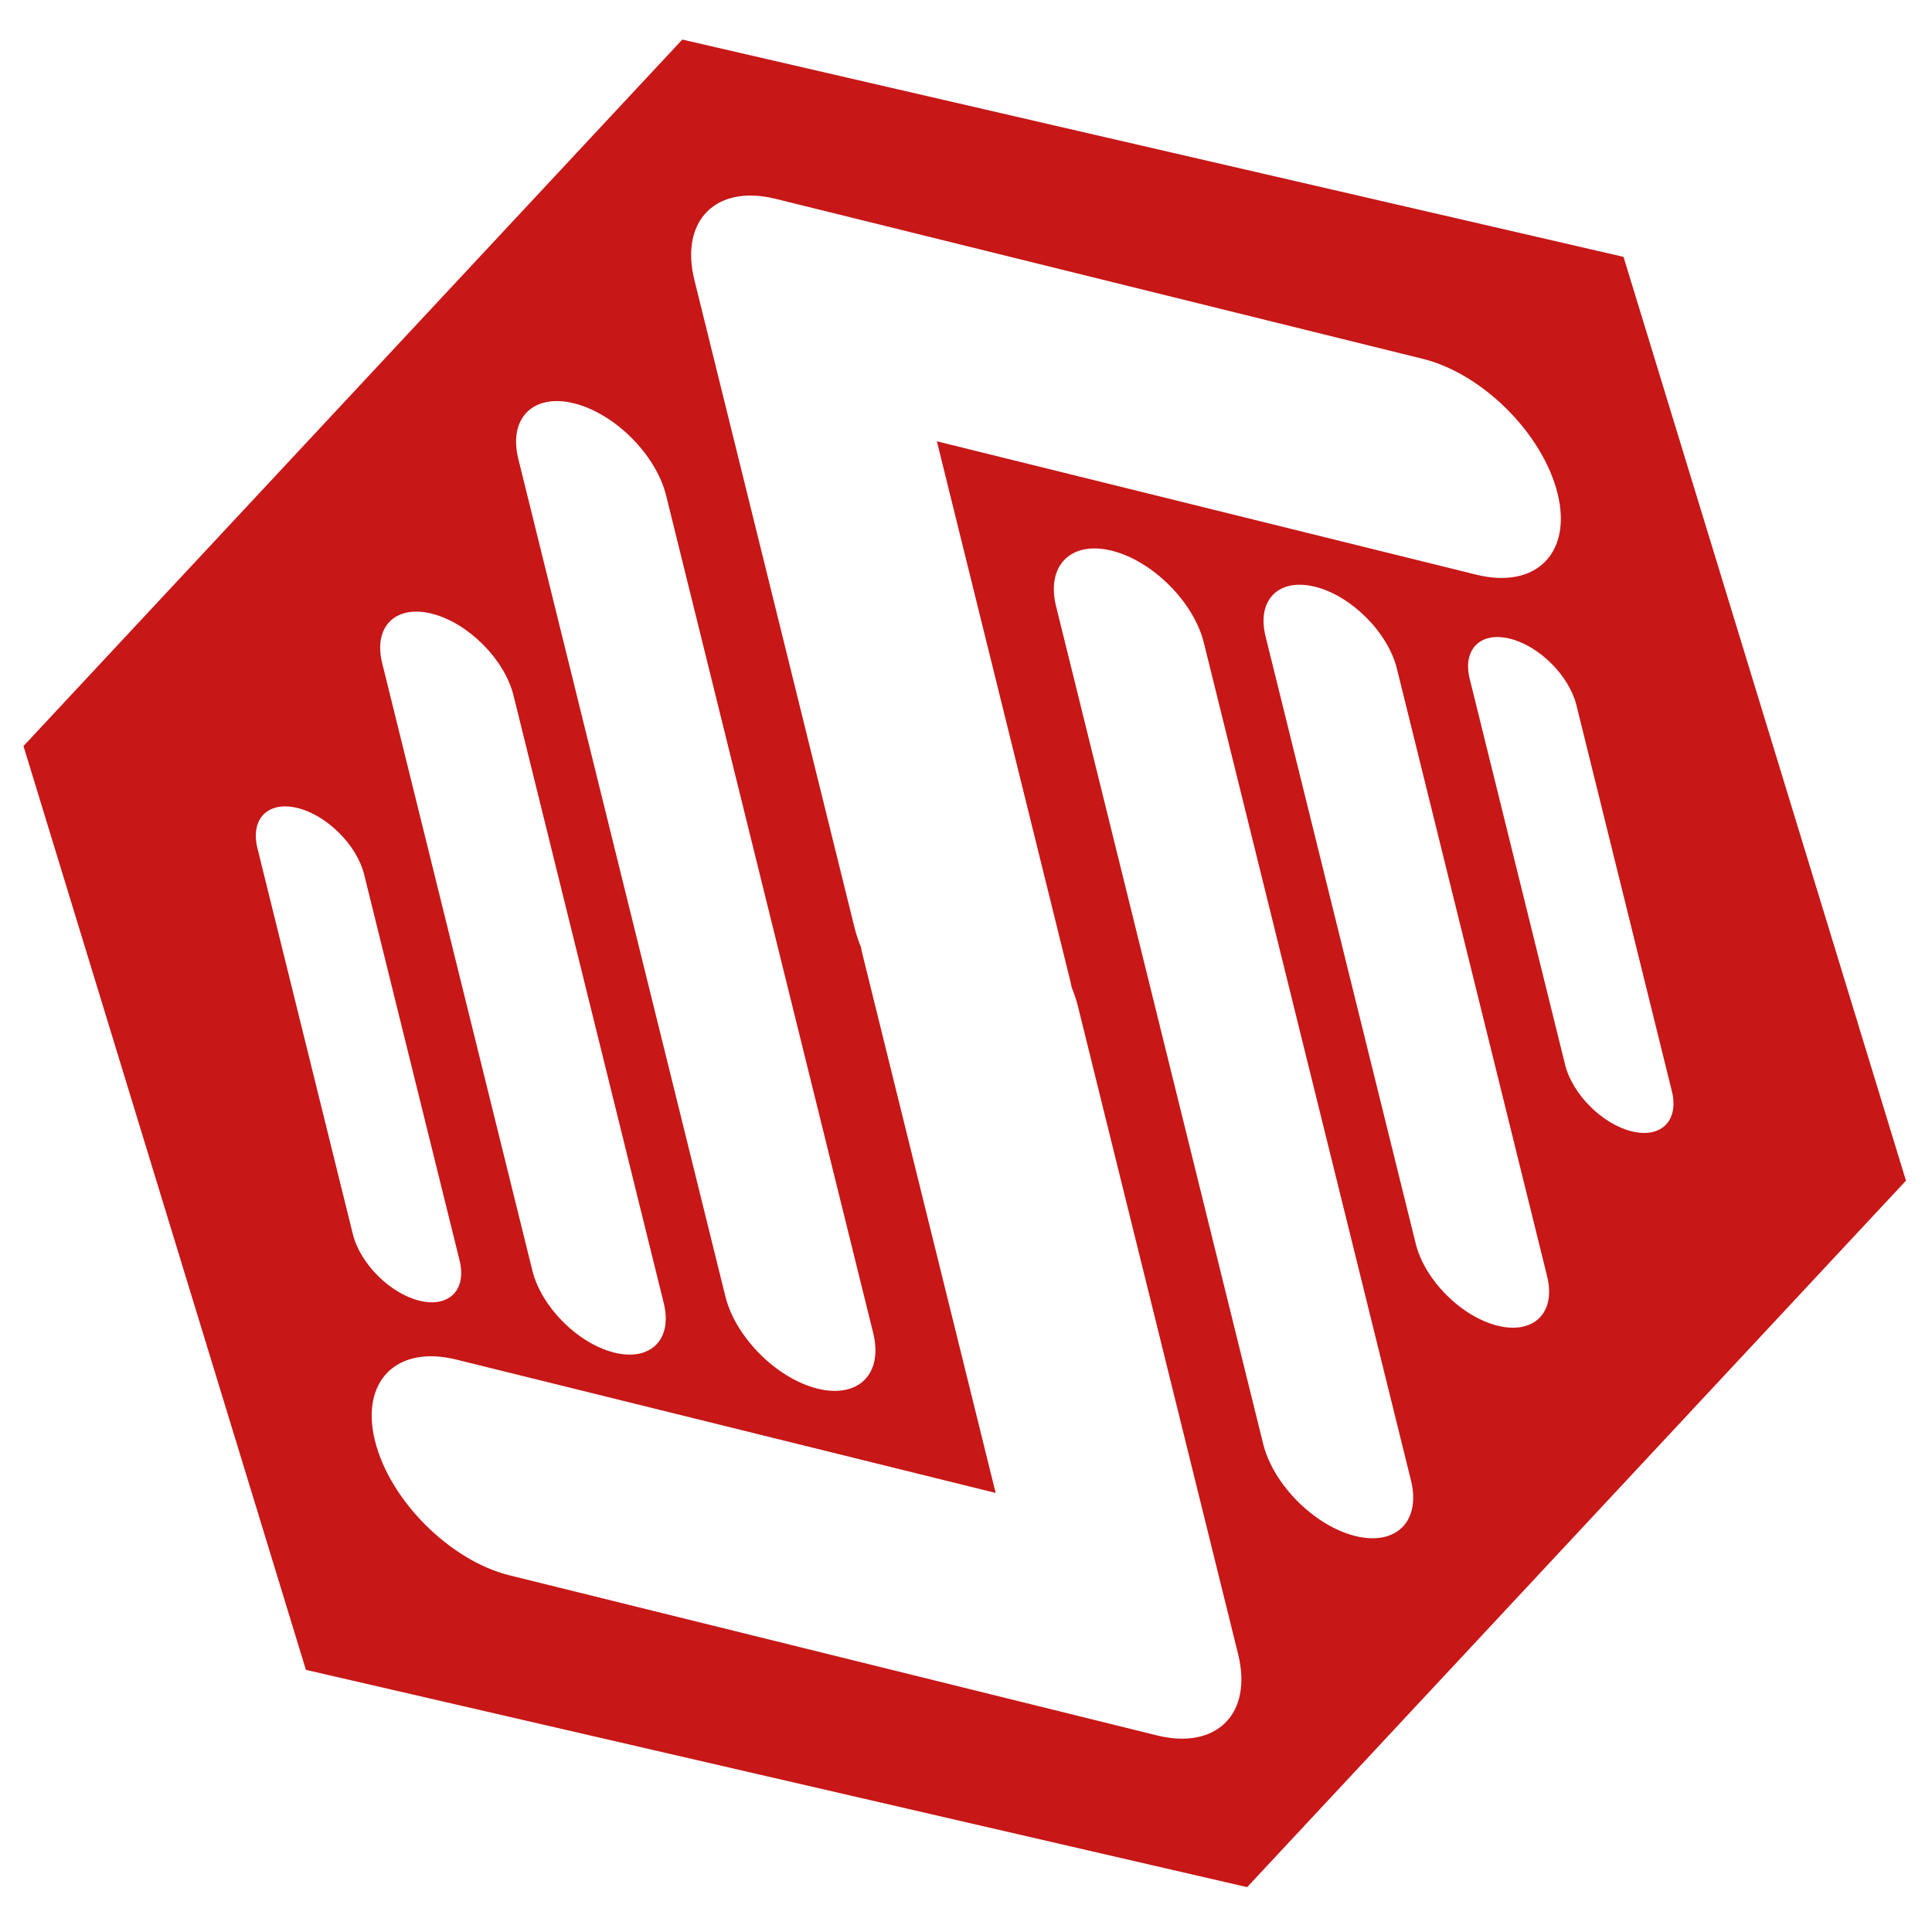 <svg width="600" height="600" viewBox="0 0 600 600" fill="none" xmlns="http://www.w3.org/2000/svg">
<path fill-rule="evenodd" clip-rule="evenodd" d="M211.891 12.289L504.202 79.774L591.914 366.665L387.314 586.071L95.004 518.586L7.292 231.695L211.891 12.289ZM373.877 199.646C370.743 186.971 357.927 174.155 345.252 171.021C332.577 167.887 324.842 175.622 327.976 188.297L392.287 448.401C395.421 461.076 408.237 473.892 420.912 477.026C433.587 480.16 441.322 472.425 438.188 459.75L373.877 199.646ZM433.817 207.656C431.031 196.389 419.639 184.997 408.373 182.211C397.106 179.426 390.231 186.301 393.016 197.568L439.673 386.27C442.459 397.537 453.851 408.929 465.118 411.715C476.384 414.501 483.26 407.625 480.474 396.359L433.817 207.656ZM468.905 198.34C478.059 200.603 487.315 209.859 489.578 219.013L519.212 338.865C521.475 348.019 515.889 353.606 506.735 351.342C497.581 349.079 488.325 339.823 486.061 330.669L456.428 210.817C454.164 201.663 459.751 196.077 468.905 198.34ZM253.905 431.259C241.23 428.125 228.415 415.309 225.281 402.634L160.97 142.53C157.836 129.855 165.57 122.12 178.245 125.254C190.921 128.388 203.736 141.204 206.87 153.879L271.181 413.983C274.315 426.658 266.581 434.393 253.905 431.259ZM190.785 420.068C179.518 417.283 168.126 405.891 165.341 394.624L118.684 205.921C115.898 194.654 122.773 187.779 134.04 190.565C145.307 193.351 156.699 204.742 159.484 216.009L206.141 404.712C208.927 415.979 202.052 422.854 190.785 420.068ZM109.579 383.266C111.843 392.421 121.099 401.676 130.253 403.94C139.407 406.203 144.993 400.617 142.73 391.463L113.096 271.611C110.833 262.457 101.577 253.201 92.423 250.937C83.269 248.674 77.682 254.26 79.946 263.414L109.579 383.266ZM158.241 489.235L359.287 538.944C377.793 543.519 389.086 532.226 384.51 513.721L334.801 312.674C334.305 310.667 333.643 308.658 332.832 306.664C332.704 305.984 332.553 305.292 332.38 304.59L290.955 137.051L458.494 178.475C477 183.051 488.293 171.758 483.717 153.252C479.142 134.747 460.43 116.035 441.925 111.46L240.878 61.751C222.372 57.175 211.079 68.468 215.655 86.974L265.364 288.021C265.86 290.027 266.523 292.037 267.333 294.03C267.462 294.711 267.612 295.402 267.786 296.104L309.21 463.643L141.671 422.219C123.165 417.644 111.873 428.936 116.448 447.442C121.024 465.948 139.735 484.659 158.241 489.235Z" fill="#C71717"/>
</svg>

